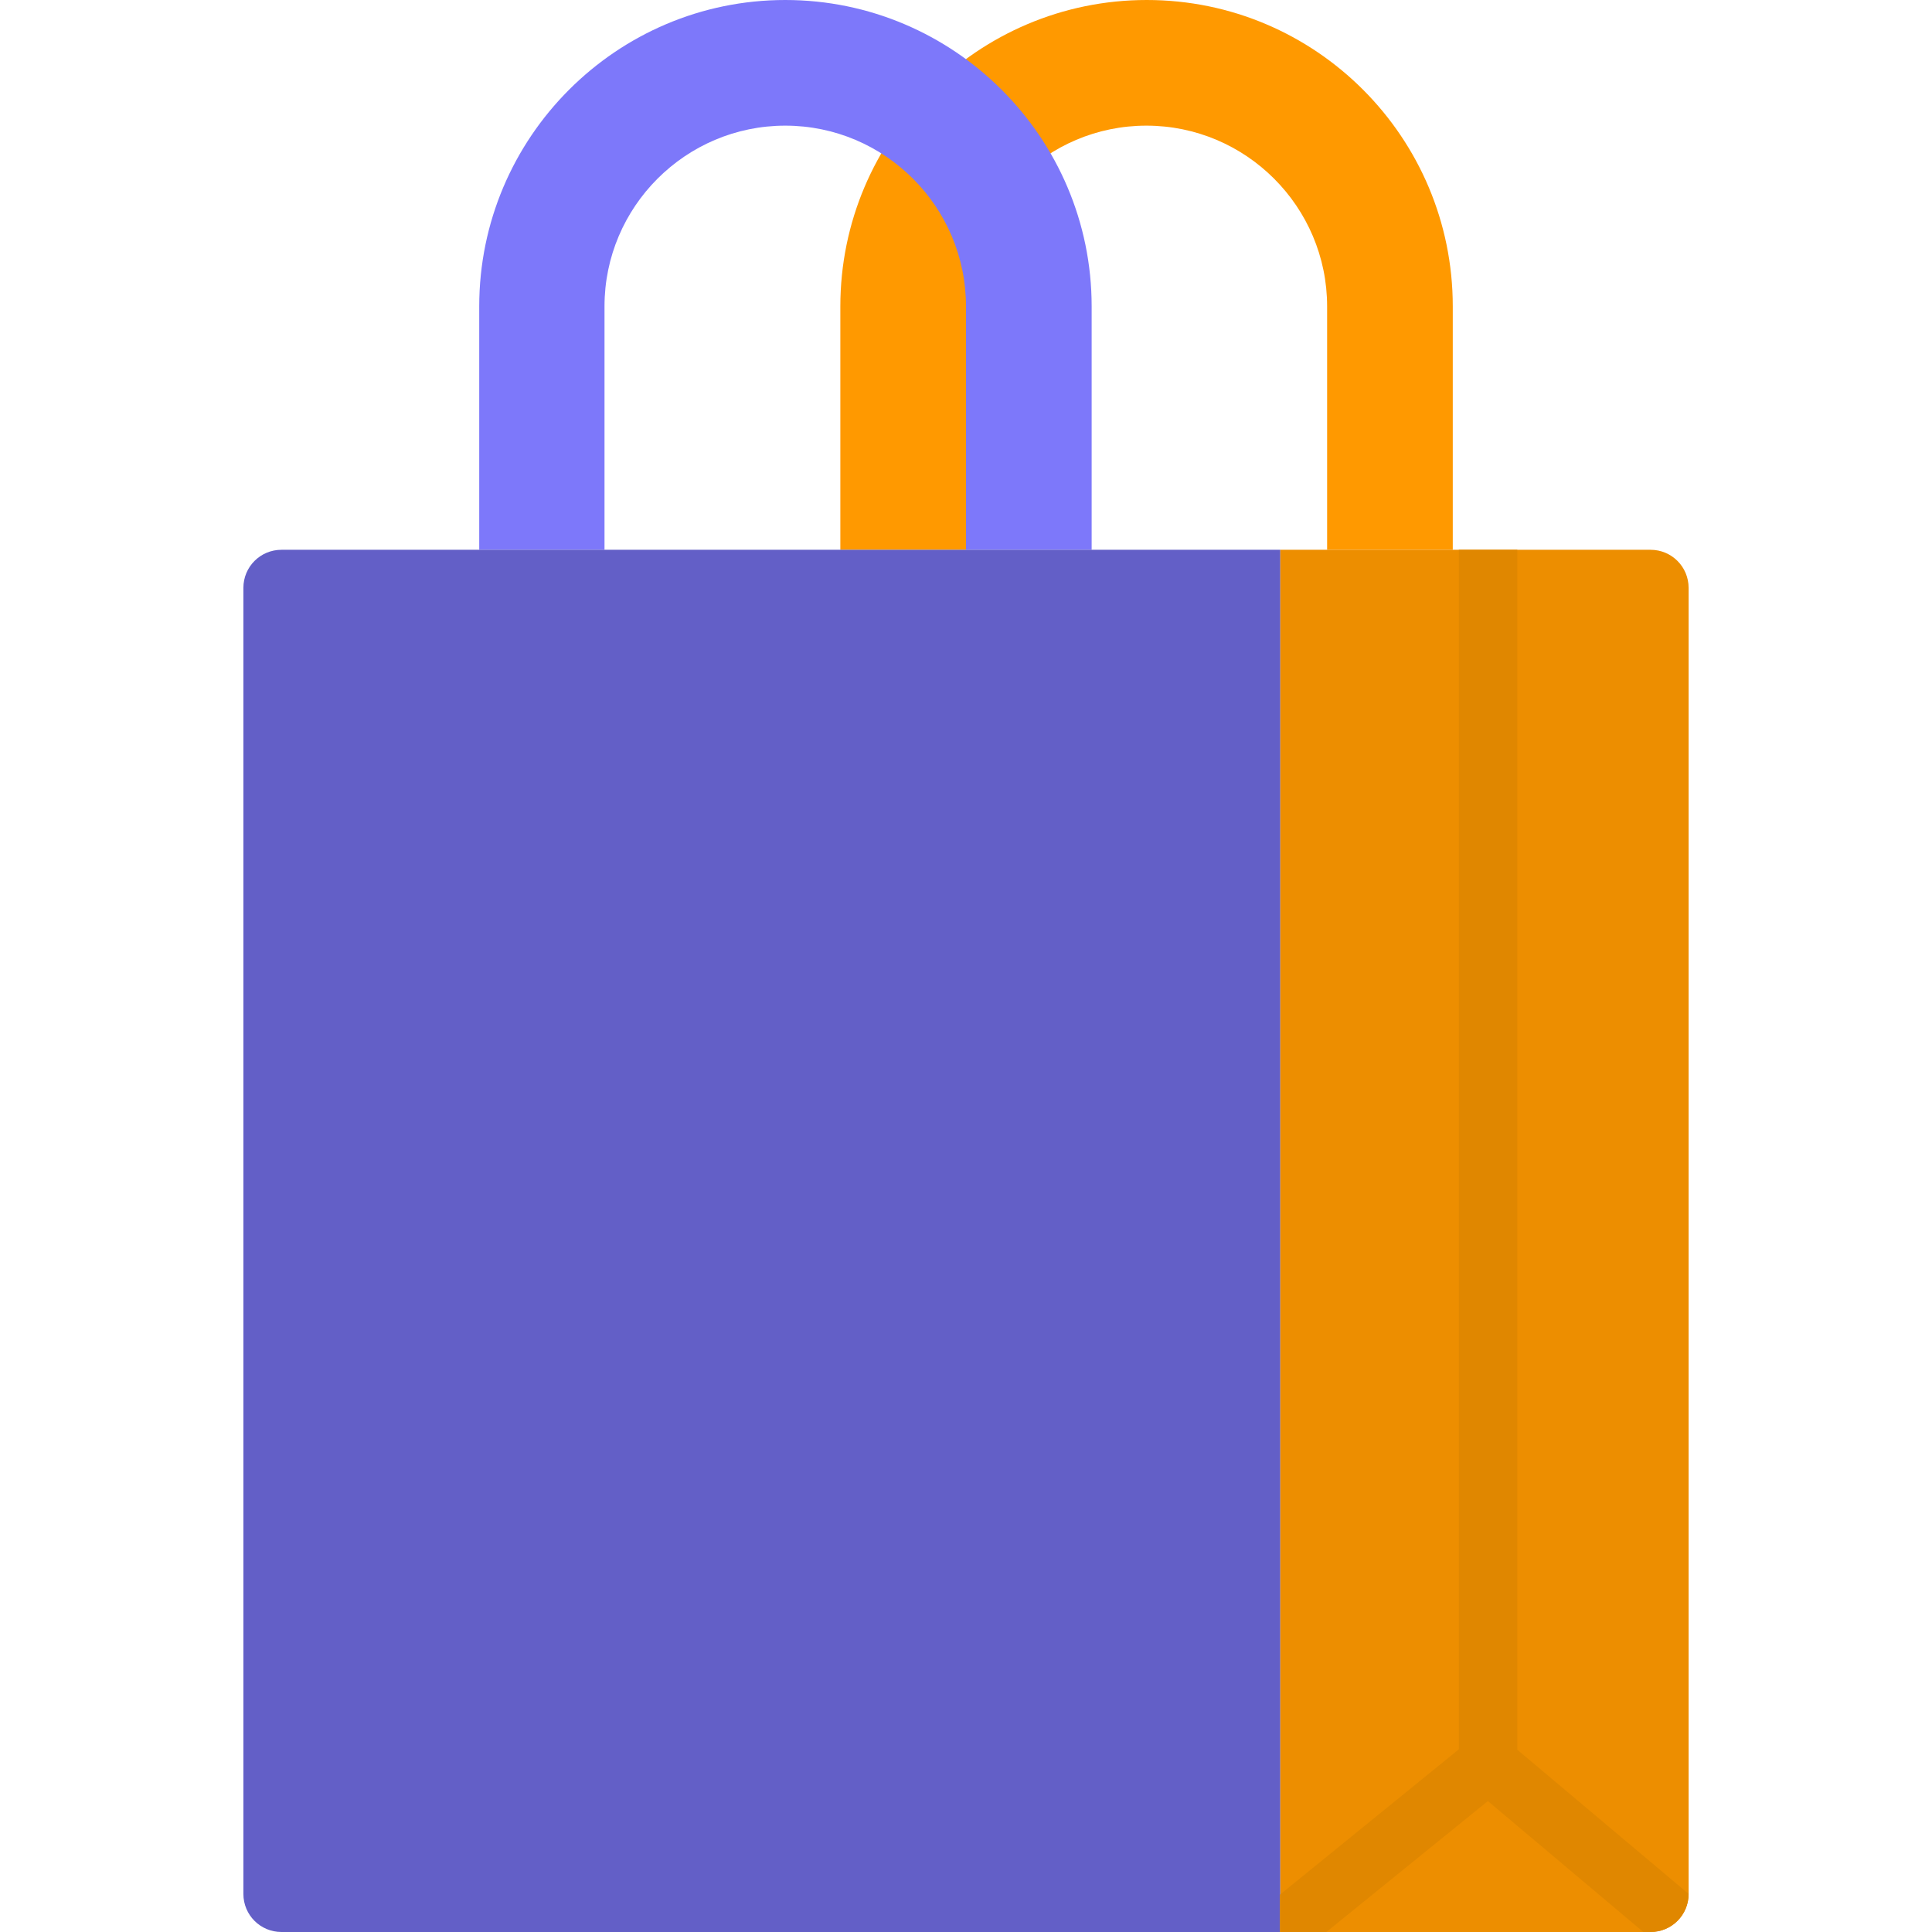 <?xml version="1.0" encoding="utf-8"?>
<!-- Generator: Adobe Illustrator 24.0.1, SVG Export Plug-In . SVG Version: 6.00 Build 0)  -->
<svg version="1.1" id="Capa_1" xmlns="http://www.w3.org/2000/svg" xmlns:xlink="http://www.w3.org/1999/xlink" x="0px" y="0px"
	 viewBox="0 0 512 512" enable-background="new 0 0 512 512" xml:space="preserve">
<g>
	<g>
		<g>
			<path fill="#FF9900" d="M385,145.7h-33.3V81.2c0-26.4-21.5-47.9-47.9-47.9S256,54.8,256,81.2v64.5h-33.3V81.2
				c0-44.8,36.4-81.2,81.2-81.2S385,36.4,385,81.2V145.7z"/>
		</g>
		<g>
			<path fill="#7D78FA" d="M289.3,145.7H256V81.2c0-26.4-21.5-47.9-47.9-47.9s-47.9,21.5-47.9,47.9v64.5H127V81.2
				C127,36.4,163.4,0,208.1,0s81.2,36.4,81.2,81.2V145.7z"/>
		</g>
	</g>
	<g>
		<path fill="#635FC7" d="M339.3,145.7V512H74.6c-5.6,0-10.1-4.5-10.1-10.1V155.8c0-5.6,4.5-10.1,10.1-10.1L339.3,145.7z"/>
		<path fill="#ED8E00" d="M437.4,145.7h-98.1V512h98.1c5.6,0,10.1-4.5,10.1-10.1V155.8C447.5,150.2,443,145.7,437.4,145.7
			L437.4,145.7z"/>
		<path fill="#E08700" d="M402.1,463.7v-318h-15.5v317.9l-47.4,38.5v9.9h12.3l42.8-34.7l41.2,34.7h1.9c5.6,0,10.1-4.5,10.1-10.1
			L402.1,463.7z"/>
	</g>
</g>
</svg>
